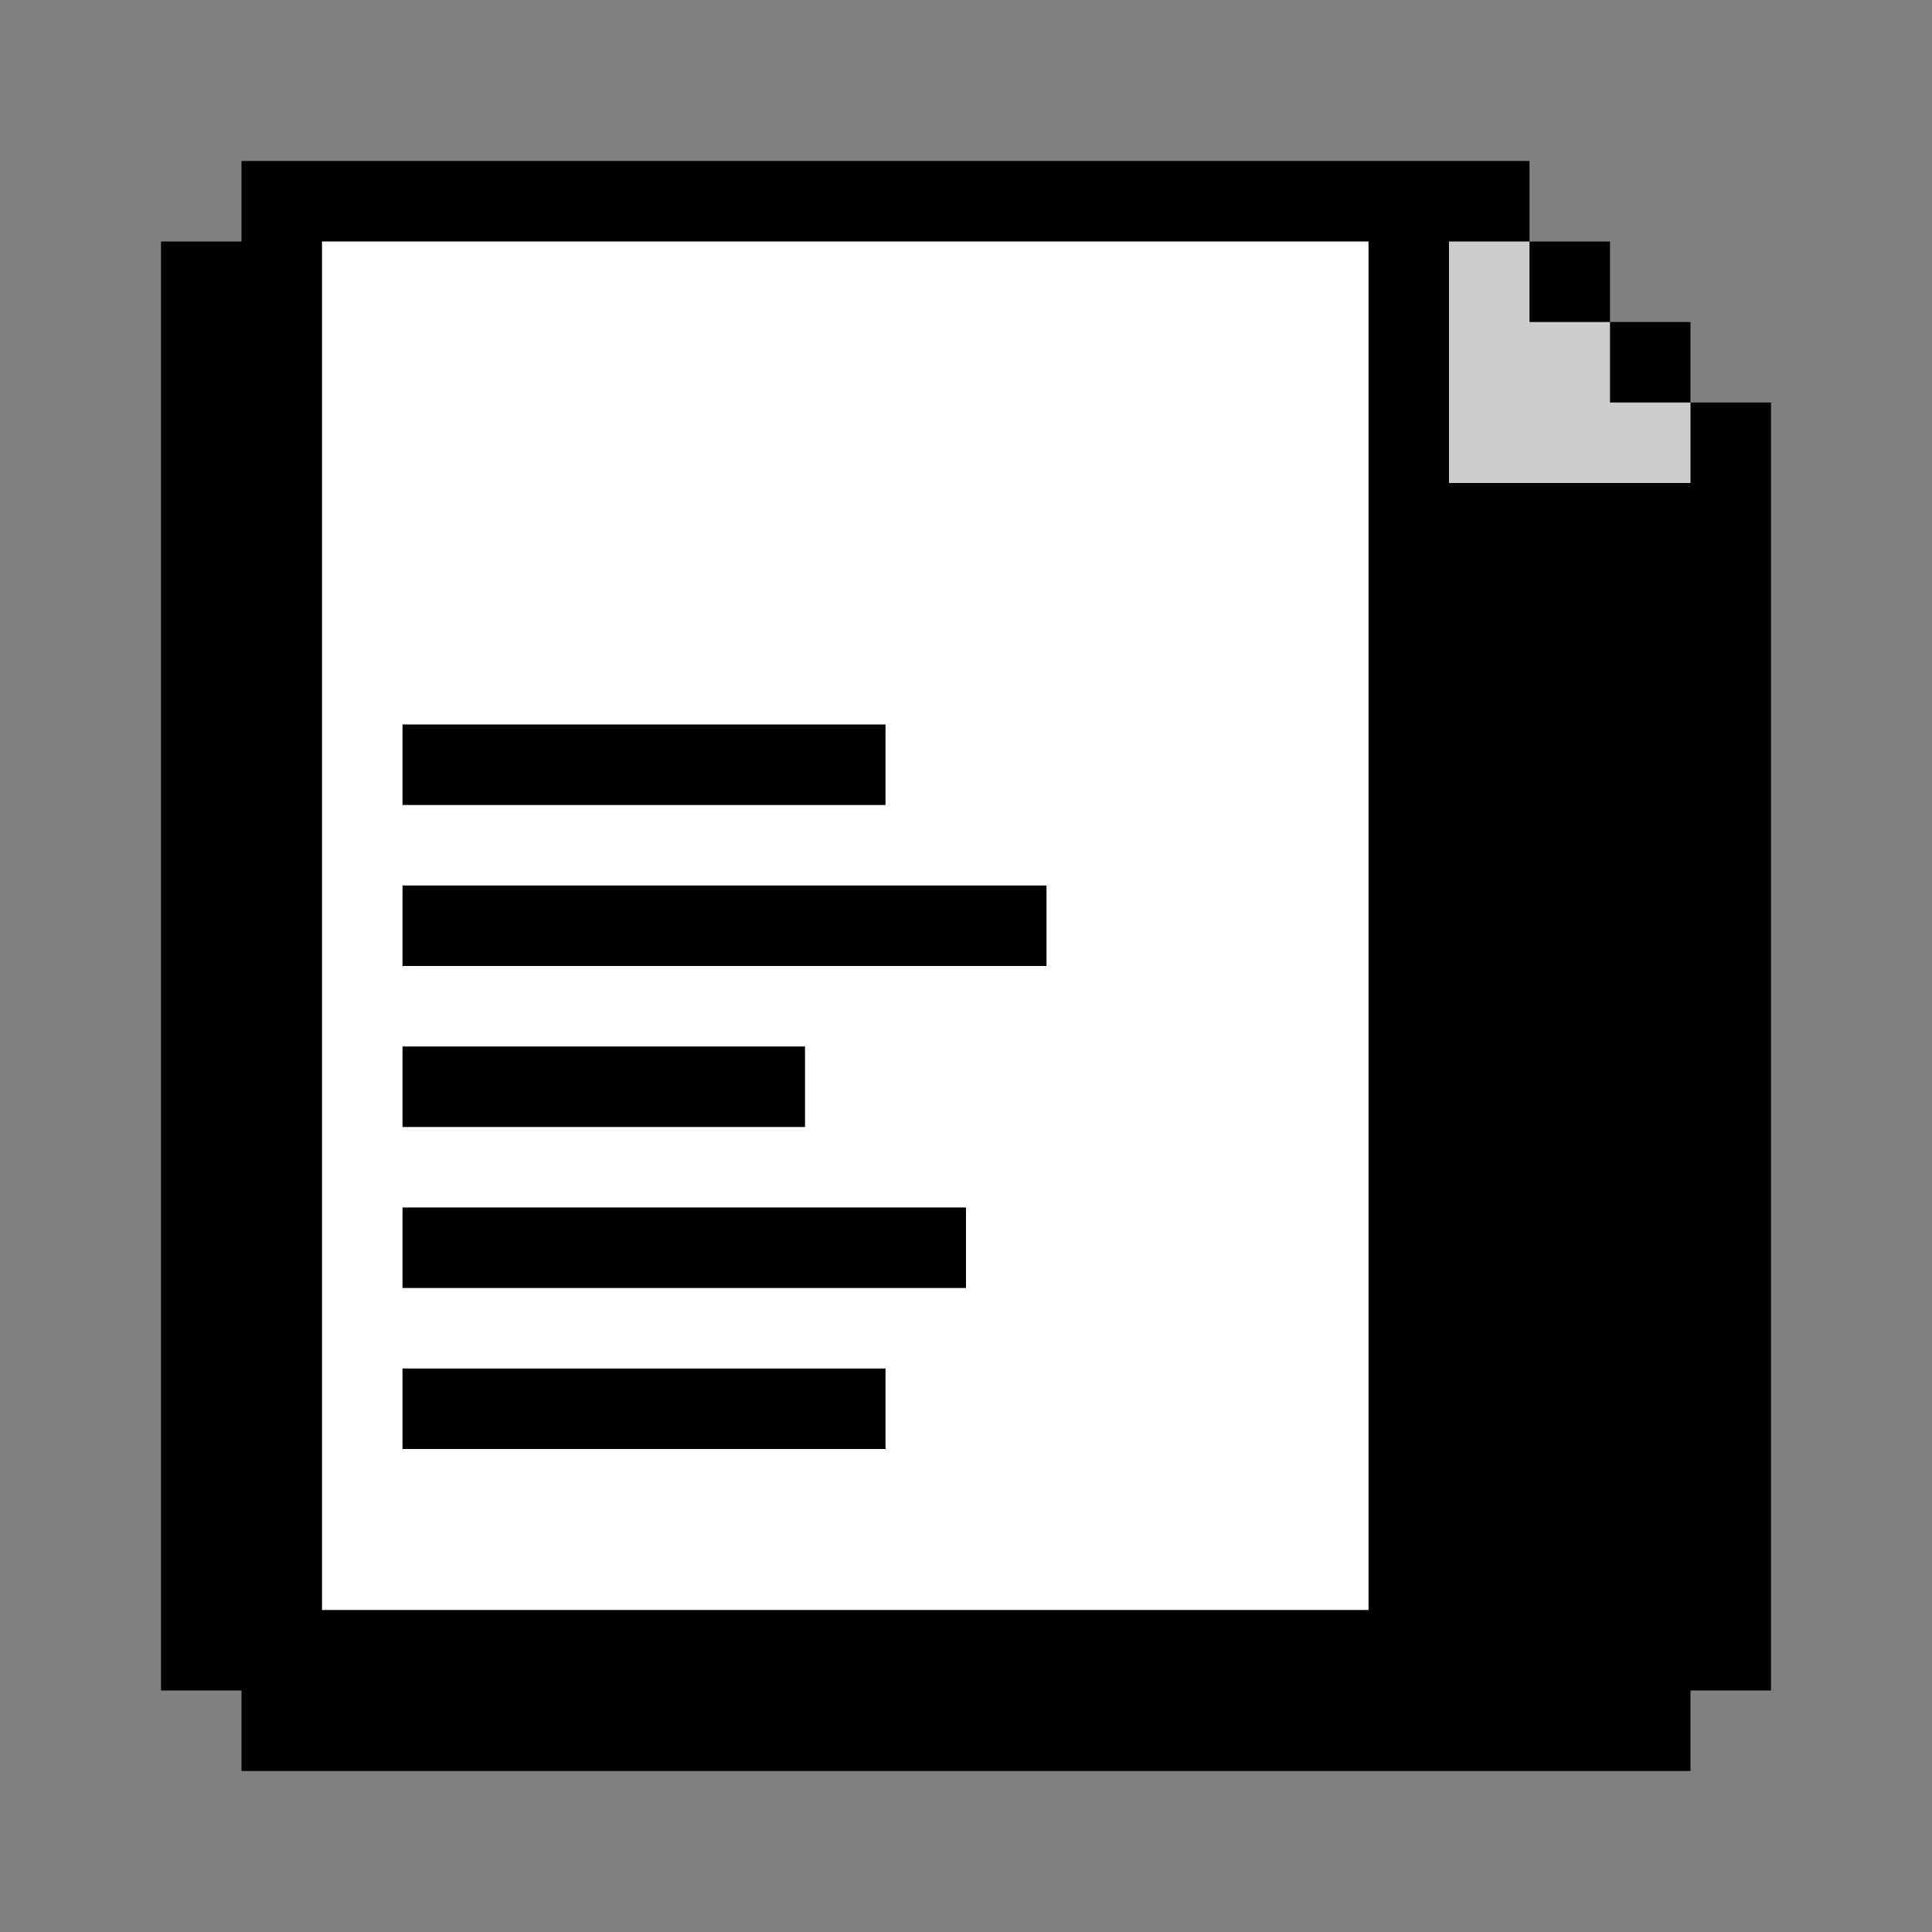 <?xml version="1.0" encoding="UTF-8"?>
<svg id="document" xmlns="http://www.w3.org/2000/svg" viewBox="0 0 24 24">
    <rect x="0" y="0" width="24" height="24" fill="#808080" stroke="none"/>
    <polygon
        points="18 2 18 3 19 3 19 4 20 4 20 5 21 5 21 6 22 6 22 21 21 21 21 22 3 22 3 21 2 21 2 3 3 3 3 2 18 2" />
    <polygon points="18 2 18 6 22 6 22 5 21 5 21 4 20 4 20 3 19 3 19 2 18 2" />
    <polygon fill="#fff" points="17 3 17 20 4 20 4 3 17 3" />
    <polygon fill="#ccc" points="18 3 18 6 21 6 21 5 20 5 20 4 19 4 19 3 18 3" />
    <rect x="5" y="9" width="6" height="1" />
    <rect x="5" y="11" width="8" height="1" />
    <rect x="5" y="13" width="5" height="1" />
    <rect x="5" y="15" width="7" height="1" />
    <rect x="5" y="17" width="6" height="1" />
</svg>